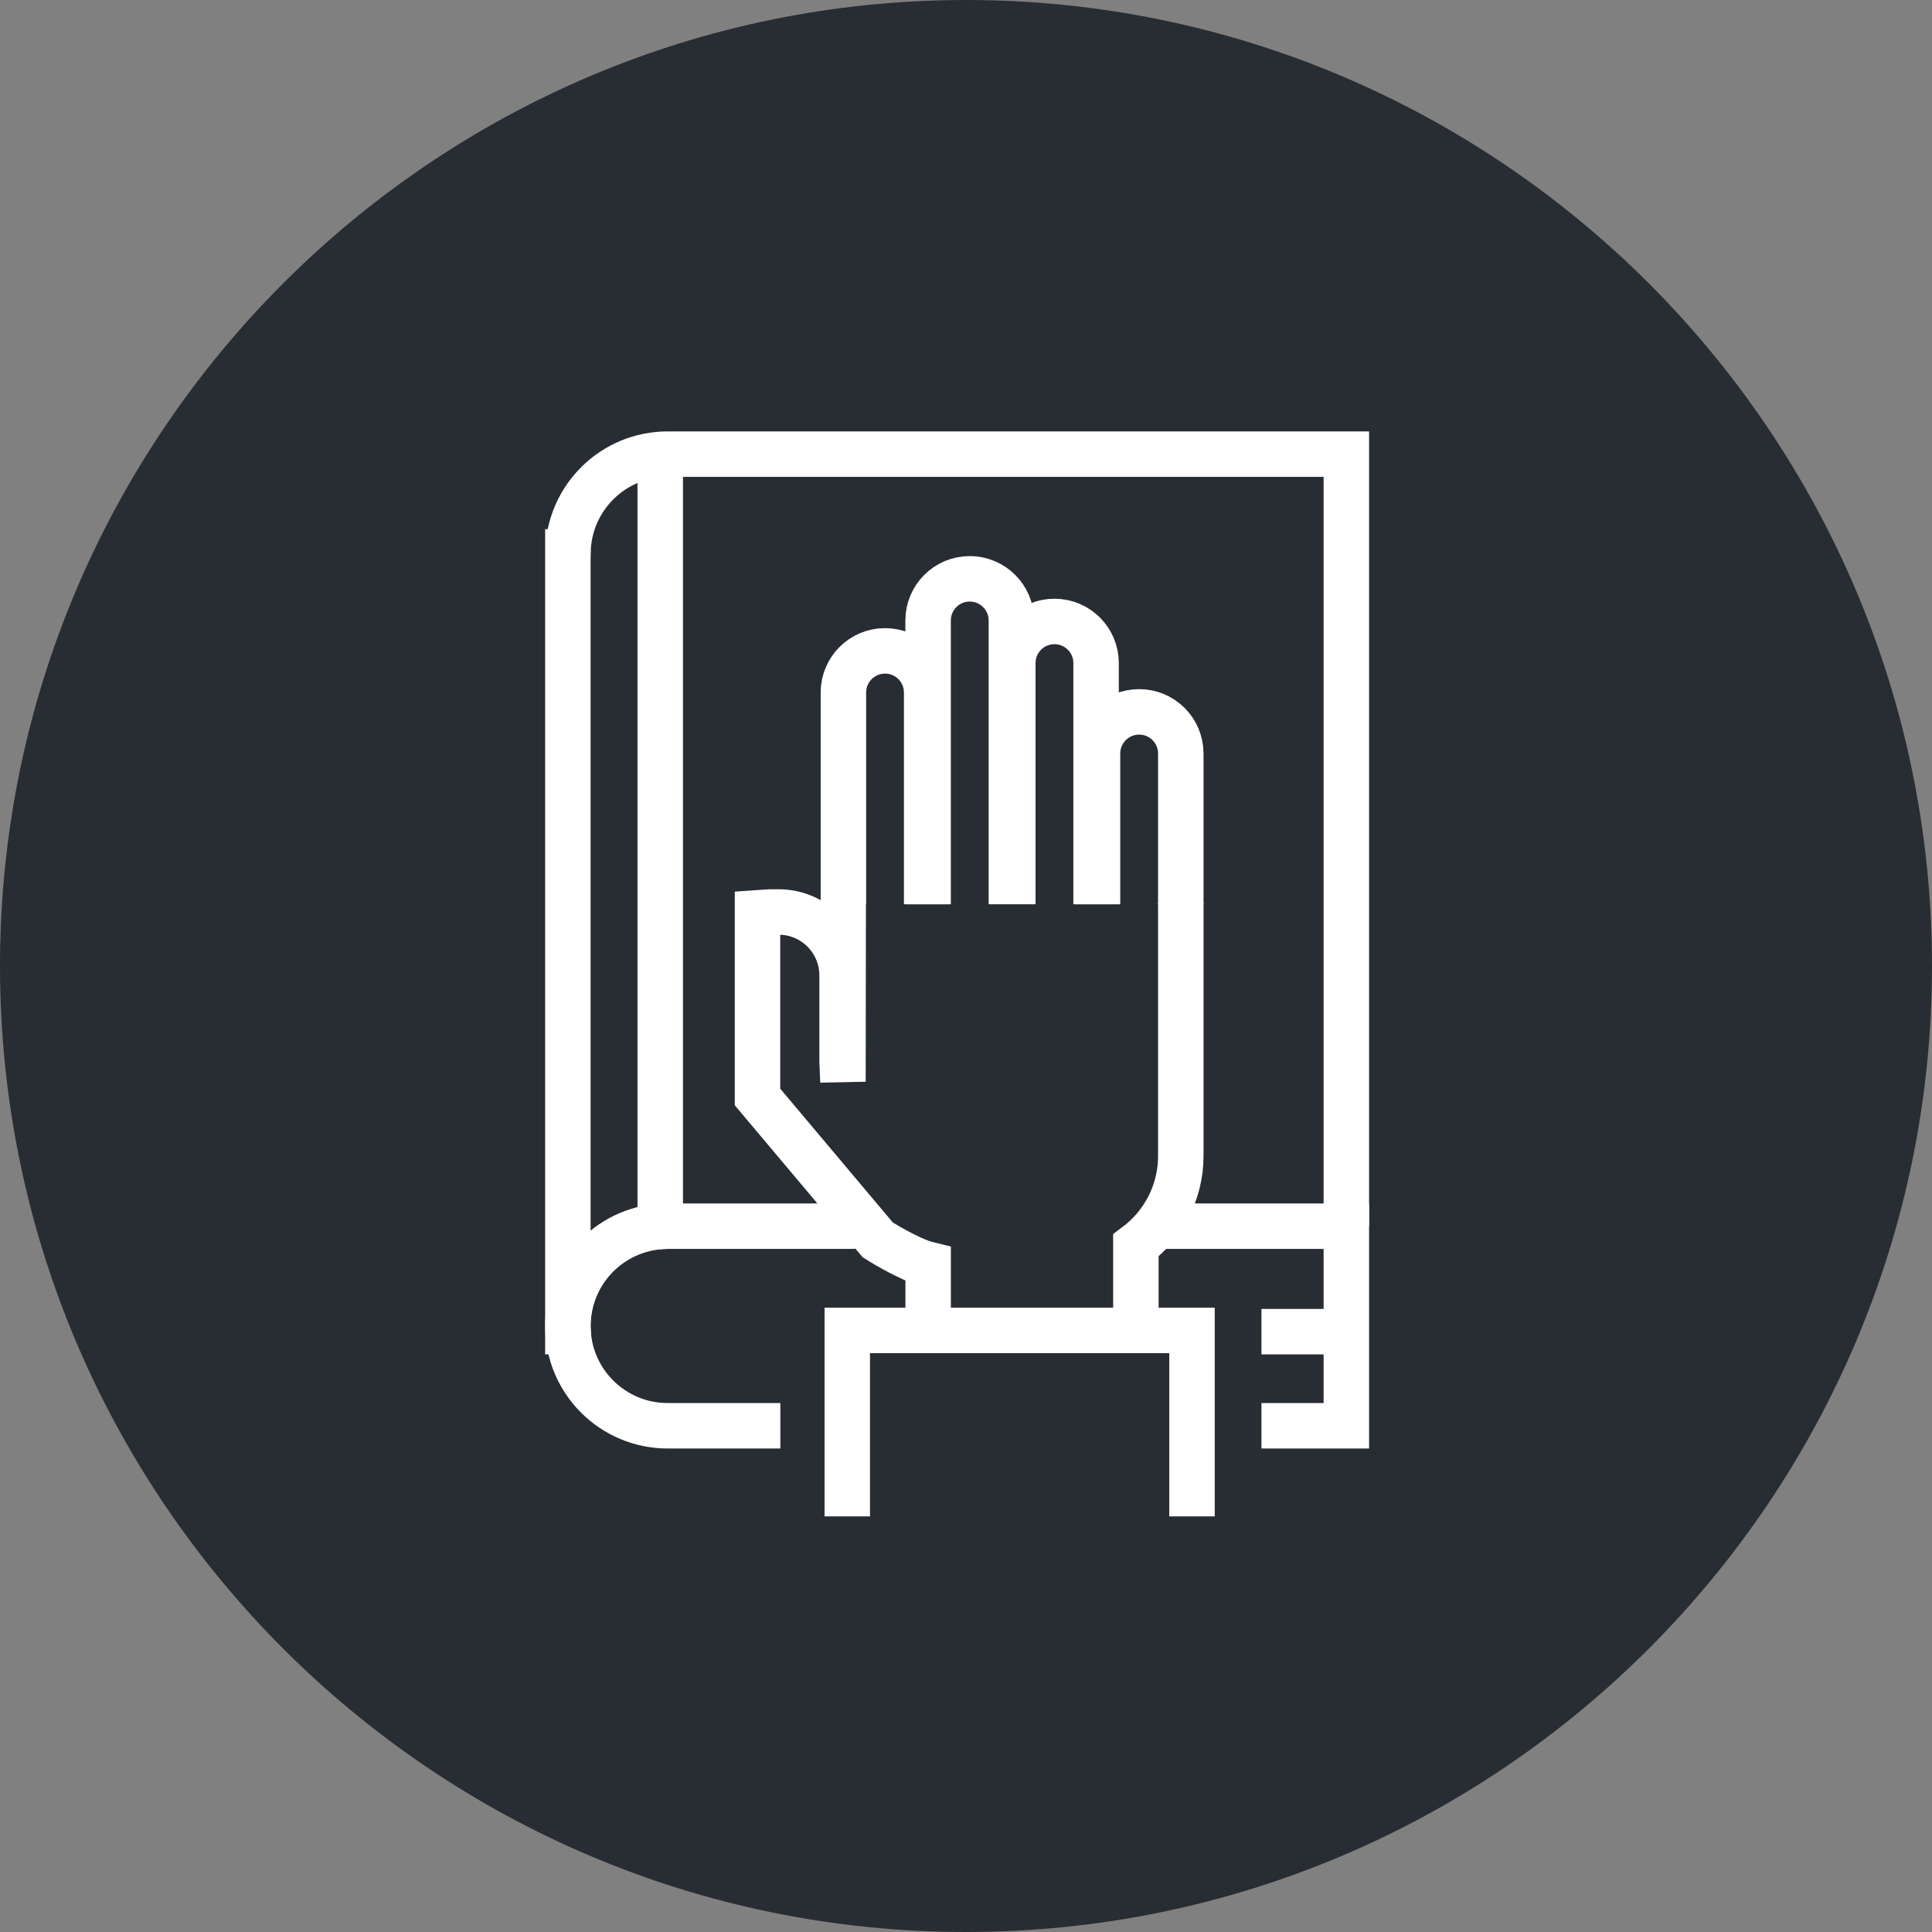 <?xml version="1.0" encoding="utf-8"?>
<!-- Generator: Adobe Illustrator 16.0.0, SVG Export Plug-In . SVG Version: 6.00 Build 0)  -->
<!DOCTYPE svg PUBLIC "-//W3C//DTD SVG 1.1//EN" "http://www.w3.org/Graphics/SVG/1.1/DTD/svg11.dtd">
<svg version="1.1" xmlns="http://www.w3.org/2000/svg" xmlns:xlink="http://www.w3.org/1999/xlink" x="0px" y="0px" width="170px"
	 height="170px" viewBox="0 0 170 170" enable-background="new 0 0 170 170" xml:space="preserve">
<rect x="0" y="0" width="170" height="170" fill="#808080" stroke="none"/>
<g id="Background">
</g>
<g id="Circle">
	<g>
		<path fill="#282D33" d="M85,170c-46.869,0-85-38.131-85-85S38.131,0,85,0s85,38.131,85,85S131.869,170,85,170z"/>
	</g>
</g>
<g id="TEXT">
</g>
<g id="Icons">
	<g>
		<g>
			<path fill="none" stroke="#FFFFFF" stroke-width="4" d="M118.468,107.894V39.96H58.749c-4.789,0-8.676,3.836-8.772,8.6h-0.009
				v68.611h0.025c-0.01-0.166-0.025-0.328-0.025-0.496c0-4.85,3.932-8.781,8.781-8.781"/>
			<g>
				<path fill="none" stroke="#FFFFFF" stroke-width="4" d="M75.247,107.894H58.749c-4.85,0-8.781,3.932-8.781,8.781
					s3.932,8.781,8.781,8.781h9.915"/>
				<polyline fill="none" stroke="#FFFFFF" stroke-width="4" points="110.997,125.456 118.468,125.456 118.468,107.894 
					101.499,107.894 				"/>
			</g>
			<line fill="none" stroke="#FFFFFF" stroke-width="4" x1="110.997" y1="117.175" x2="118.469" y2="117.175"/>
			<line fill="none" stroke="#FFFFFF" stroke-width="4" x1="58.095" y1="107.351" x2="58.095" y2="40.806"/>
		</g>
		<g>
			<path fill="none" stroke="#FFFFFF" stroke-width="4" d="M66.298,81.001"/>
			<path fill="none" stroke="#FFFFFF" stroke-width="4" d="M99.948,116.676v-7.091c2.397-1.793,3.952-4.645,3.952-7.865V79.438"/>
			<path fill="none" stroke="#FFFFFF" stroke-width="4" d="M74.194,79.438l-0.021,15.743l-0.076-1.8v-7.552
				c0-3.084-2.495-5.582-5.584-5.582c0,0-1.782,0.006-1.859,0.014v6.986c0.012,0.001-0.013,0.003,0,0.006v9.272l10.585,12.579
				c0,0,2.742,1.74,4.43,2.152v5.419"/>
			<g>
				<polyline fill="none" stroke="#FFFFFF" stroke-width="4" points="104.886,133.429 104.886,117.068 74.553,117.068 
					74.553,133.429 				"/>
			</g>
			<path fill="none" stroke="#FFFFFF" stroke-width="4" d="M103.9,79.566V66.303c0-2.023-1.64-3.665-3.665-3.665l0,0
				c-2.022,0-3.662,1.642-3.662,3.665v13.264"/>
			<path fill="none" stroke="#FFFFFF" stroke-width="4" d="M96.446,79.566v-21.22c0-2.024-1.64-3.663-3.663-3.663l0,0
				c-2.023,0-3.664,1.639-3.664,3.663v21.22"/>
			<path fill="none" stroke="#FFFFFF" stroke-width="4" d="M88.992,79.566V54.595c0-2.022-1.64-3.664-3.664-3.664l0,0
				c-2.023,0-3.663,1.642-3.663,3.664v24.972"/>
			<path fill="none" stroke="#FFFFFF" stroke-width="4" d="M81.539,79.566V60.935c0-2.025-1.64-3.664-3.663-3.664l0,0
				c-2.023,0-3.664,1.639-3.664,3.664v18.632"/>
		</g>
	</g>
</g>
</svg>
